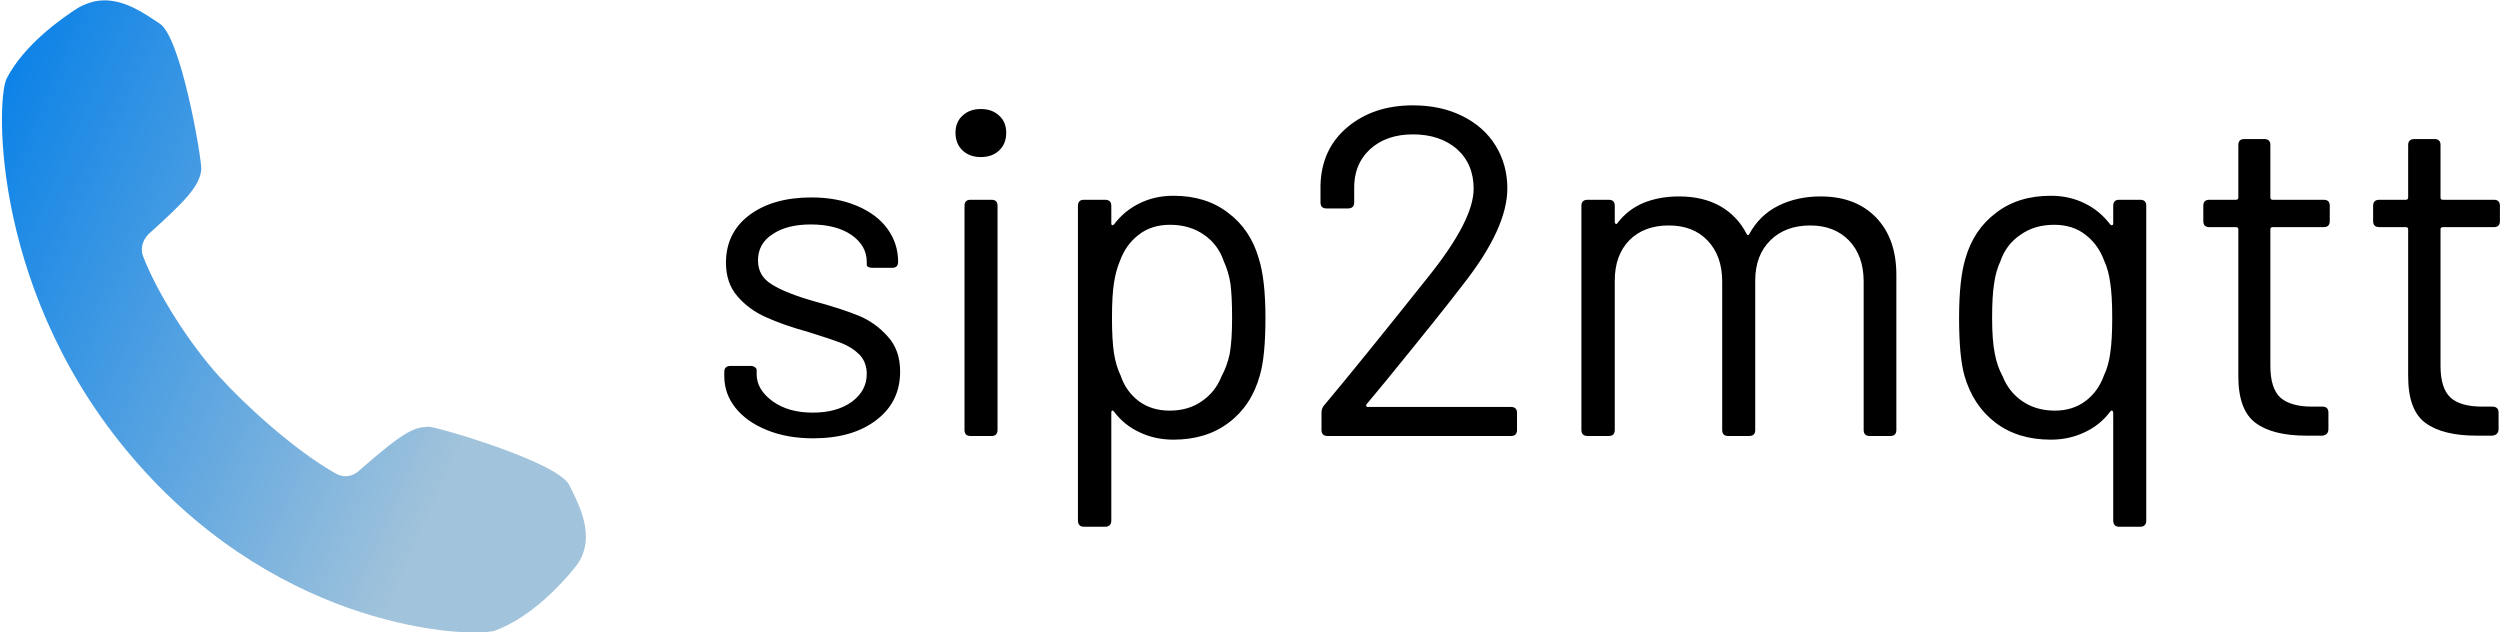 <svg data-v-423bf9ae="" xmlns="http://www.w3.org/2000/svg" viewBox="0 0 356 90" class="iconLeft"><!----><!----><!----><g data-v-423bf9ae="" id="f82570a6-fa92-4dac-a8fc-419313db3b87" fill="#000000" transform="matrix(4.751,0,0,4.751,99.433,-4.43)"><path d="M3.44 14.07L3.44 14.07Q2.66 14.07 2.05 13.82L2.05 13.82L2.05 13.82Q1.44 13.57 1.11 13.15L1.11 13.15L1.11 13.15Q0.78 12.73 0.78 12.21L0.78 12.21L0.78 12.08L0.78 12.08Q0.78 11.90 0.97 11.90L0.97 11.90L1.57 11.90L1.57 11.90Q1.65 11.90 1.70 11.94L1.70 11.94L1.70 11.94Q1.75 11.97 1.75 12.03L1.75 12.03L1.75 12.15L1.75 12.15Q1.75 12.61 2.23 12.96L2.23 12.96L2.23 12.96Q2.70 13.30 3.43 13.30L3.43 13.30L3.43 13.30Q4.16 13.30 4.61 12.97L4.61 12.97L4.61 12.97Q5.05 12.64 5.05 12.14L5.05 12.14L5.05 12.14Q5.05 11.79 4.83 11.56L4.83 11.56L4.83 11.56Q4.61 11.34 4.28 11.21L4.28 11.21L4.28 11.21Q3.96 11.09 3.32 10.89L3.32 10.89L3.32 10.89Q2.53 10.67 2.03 10.44L2.03 10.44L2.03 10.44Q1.53 10.22 1.18 9.82L1.18 9.82L1.18 9.82Q0.83 9.42 0.83 8.81L0.83 8.81L0.83 8.81Q0.83 7.91 1.53 7.38L1.53 7.38L1.53 7.38Q2.24 6.85 3.39 6.85L3.39 6.85L3.39 6.85Q4.16 6.85 4.75 7.10L4.75 7.10L4.75 7.10Q5.35 7.35 5.67 7.79L5.67 7.79L5.67 7.79Q5.99 8.23 5.99 8.78L5.99 8.78L5.99 8.78Q5.99 8.96 5.81 8.96L5.81 8.96L5.24 8.96L5.24 8.96Q5.05 8.96 5.05 8.86L5.05 8.86L5.05 8.78L5.05 8.78Q5.05 8.30 4.60 7.98L4.60 7.98L4.60 7.98Q4.14 7.66 3.37 7.66L3.37 7.66L3.37 7.66Q2.66 7.66 2.23 7.95L2.23 7.95L2.23 7.95Q1.79 8.23 1.79 8.74L1.79 8.74L1.79 8.74Q1.79 9.21 2.21 9.46L2.21 9.46L2.21 9.46Q2.62 9.72 3.50 9.97L3.50 9.97L3.50 9.97Q4.31 10.19 4.82 10.40L4.82 10.40L4.82 10.40Q5.32 10.61 5.68 11.02L5.68 11.02L5.68 11.02Q6.05 11.42 6.05 12.07L6.05 12.07L6.05 12.07Q6.05 12.98 5.34 13.52L5.34 13.52L5.34 13.52Q4.63 14.07 3.44 14.07L3.44 14.07ZM8.47 5.64L8.47 5.64Q8.13 5.64 7.92 5.44L7.92 5.44L7.92 5.44Q7.71 5.24 7.71 4.91L7.71 4.91L7.71 4.91Q7.71 4.59 7.92 4.40L7.92 4.40L7.92 4.40Q8.13 4.20 8.47 4.20L8.47 4.20L8.47 4.20Q8.81 4.20 9.02 4.40L9.02 4.40L9.02 4.40Q9.23 4.59 9.23 4.91L9.23 4.91L9.23 4.91Q9.23 5.24 9.02 5.44L9.02 5.44L9.02 5.44Q8.81 5.64 8.47 5.64L8.47 5.64ZM8.16 14L8.16 14Q7.98 14 7.98 13.82L7.98 13.82L7.98 7.10L7.98 7.10Q7.98 6.92 8.16 6.92L8.16 6.92L8.79 6.92L8.79 6.92Q8.97 6.92 8.97 7.10L8.97 7.10L8.97 13.82L8.97 13.82Q8.97 14 8.79 14L8.79 14L8.16 14ZM16.80 8.68L16.80 8.68Q17.00 9.31 17.00 10.46L17.00 10.46L17.00 10.46Q17.00 11.62 16.83 12.19L16.83 12.19L16.83 12.19Q16.58 13.09 15.90 13.60L15.90 13.60L15.90 13.60Q15.23 14.11 14.24 14.11L14.24 14.11L14.24 14.11Q13.69 14.11 13.23 13.89L13.23 13.89L13.23 13.89Q12.77 13.68 12.46 13.27L12.46 13.27L12.46 13.27Q12.43 13.23 12.40 13.24L12.40 13.24L12.40 13.24Q12.38 13.26 12.38 13.30L12.38 13.30L12.38 16.53L12.38 16.53Q12.38 16.72 12.19 16.72L12.19 16.72L11.56 16.72L11.56 16.72Q11.38 16.72 11.38 16.53L11.38 16.53L11.38 7.10L11.38 7.10Q11.38 6.92 11.56 6.92L11.56 6.92L12.19 6.92L12.19 6.92Q12.38 6.92 12.38 7.10L12.38 7.10L12.38 7.63L12.38 7.63Q12.38 7.67 12.40 7.68L12.40 7.68L12.40 7.68Q12.43 7.69 12.46 7.66L12.46 7.66L12.46 7.66Q12.77 7.25 13.22 7.03L13.22 7.03L13.22 7.03Q13.68 6.80 14.24 6.80L14.24 6.80L14.24 6.80Q15.22 6.80 15.88 7.31L15.88 7.31L15.88 7.31Q16.55 7.81 16.80 8.68L16.80 8.68ZM15.68 12.22L15.68 12.22Q15.85 11.91 15.93 11.53L15.93 11.53L15.93 11.53Q16.00 11.14 16.00 10.46L16.00 10.46L16.00 10.46Q16.00 9.80 15.95 9.43L15.95 9.43L15.95 9.43Q15.89 9.06 15.75 8.76L15.75 8.76L15.75 8.76Q15.58 8.26 15.16 7.97L15.16 7.97L15.16 7.97Q14.73 7.67 14.14 7.67L14.14 7.67L14.14 7.67Q13.58 7.67 13.20 7.97L13.20 7.97L13.20 7.97Q12.82 8.26 12.64 8.75L12.64 8.75L12.64 8.75Q12.52 9.03 12.46 9.41L12.46 9.41L12.46 9.41Q12.40 9.79 12.40 10.46L12.40 10.46L12.40 10.46Q12.40 11.13 12.46 11.52L12.46 11.52L12.46 11.52Q12.52 11.90 12.66 12.19L12.66 12.19L12.66 12.19Q12.82 12.67 13.21 12.96L13.21 12.96L13.21 12.96Q13.59 13.24 14.13 13.24L14.13 13.24L14.13 13.24Q14.69 13.24 15.09 12.96L15.09 12.96L15.09 12.96Q15.50 12.68 15.68 12.22L15.68 12.22ZM18.86 14L18.86 14Q18.68 14 18.68 13.82L18.68 13.82L18.68 13.30L18.68 13.30Q18.68 13.17 18.76 13.08L18.76 13.08L18.76 13.08Q19.81 11.83 21.92 9.18L21.92 9.18L21.92 9.18Q23.24 7.52 23.24 6.59L23.24 6.59L23.24 6.59Q23.24 5.85 22.74 5.40L22.74 5.40L22.74 5.40Q22.23 4.96 21.42 4.96L21.42 4.96L21.42 4.96Q20.62 4.96 20.13 5.41L20.13 5.41L20.13 5.41Q19.64 5.87 19.66 6.61L19.66 6.61L19.66 7L19.66 7Q19.66 7.18 19.47 7.18L19.47 7.18L18.83 7.18L18.83 7.18Q18.65 7.18 18.65 7L18.65 7L18.65 6.48L18.65 6.48Q18.68 5.40 19.45 4.75L19.45 4.75L19.45 4.75Q20.23 4.09 21.42 4.09L21.42 4.09L21.42 4.09Q22.26 4.09 22.90 4.41L22.90 4.41L22.90 4.41Q23.55 4.73 23.90 5.30L23.90 5.30L23.90 5.30Q24.25 5.87 24.25 6.58L24.25 6.58L24.25 6.58Q24.25 7.77 22.93 9.45L22.93 9.45L22.93 9.45Q22.30 10.28 20.61 12.35L20.61 12.35L20.03 13.05L20.03 13.05Q20.01 13.08 20.02 13.10L20.02 13.10L20.02 13.10Q20.03 13.13 20.08 13.13L20.08 13.13L24.36 13.13L24.36 13.13Q24.54 13.13 24.54 13.31L24.54 13.31L24.54 13.82L24.54 13.82Q24.54 14 24.36 14L24.36 14L18.86 14ZM33.64 6.82L33.64 6.82Q34.69 6.82 35.30 7.45L35.30 7.45L35.30 7.45Q35.91 8.08 35.91 9.17L35.91 9.17L35.91 13.82L35.91 13.82Q35.91 14 35.73 14L35.73 14L35.11 14L35.11 14Q34.93 14 34.93 13.82L34.93 13.82L34.93 9.37L34.93 9.37Q34.93 8.60 34.49 8.14L34.49 8.14L34.49 8.14Q34.05 7.69 33.33 7.69L33.33 7.69L33.33 7.69Q32.59 7.69 32.14 8.13L32.14 8.13L32.14 8.13Q31.68 8.58 31.68 9.34L31.68 9.34L31.68 13.82L31.68 13.82Q31.68 14 31.50 14L31.50 14L30.87 14L30.87 14Q30.69 14 30.69 13.82L30.69 13.82L30.69 9.37L30.69 9.37Q30.69 8.60 30.25 8.14L30.25 8.14L30.25 8.14Q29.82 7.69 29.09 7.69L29.09 7.69L29.09 7.69Q28.35 7.69 27.91 8.13L27.91 8.13L27.91 8.13Q27.47 8.58 27.47 9.34L27.47 9.34L27.47 13.82L27.47 13.82Q27.47 14 27.29 14L27.29 14L26.66 14L26.66 14Q26.47 14 26.47 13.82L26.47 13.82L26.47 7.10L26.47 7.10Q26.47 6.92 26.66 6.92L26.66 6.92L27.29 6.92L27.29 6.92Q27.47 6.92 27.47 7.10L27.47 7.10L27.47 7.59L27.47 7.59Q27.47 7.63 27.50 7.64L27.50 7.64L27.50 7.64Q27.52 7.66 27.55 7.62L27.55 7.62L27.55 7.62Q27.86 7.21 28.34 7.01L28.34 7.01L28.34 7.01Q28.81 6.82 29.40 6.82L29.40 6.82L29.40 6.82Q30.11 6.82 30.63 7.11L30.63 7.11L30.63 7.11Q31.15 7.41 31.42 7.94L31.42 7.94L31.42 7.94Q31.46 8.02 31.50 7.95L31.50 7.95L31.50 7.95Q31.81 7.38 32.37 7.10L32.37 7.10L32.37 7.10Q32.93 6.82 33.64 6.82L33.64 6.82ZM42.41 7.10L42.41 7.10Q42.41 6.92 42.59 6.92L42.59 6.92L43.22 6.92L43.22 6.92Q43.40 6.92 43.40 7.10L43.40 7.10L43.40 16.53L43.40 16.53Q43.40 16.72 43.22 16.72L43.22 16.72L42.59 16.72L42.59 16.72Q42.41 16.72 42.41 16.53L42.41 16.53L42.41 13.30L42.41 13.30Q42.41 13.26 42.38 13.24L42.38 13.24L42.38 13.24Q42.35 13.23 42.32 13.27L42.32 13.27L42.32 13.27Q42.01 13.68 41.55 13.89L41.55 13.89L41.55 13.89Q41.09 14.11 40.54 14.11L40.54 14.11L40.54 14.11Q39.55 14.11 38.88 13.60L38.88 13.60L38.88 13.60Q38.21 13.09 37.95 12.19L37.95 12.19L37.95 12.19Q37.79 11.62 37.79 10.46L37.79 10.46L37.79 10.46Q37.79 9.31 37.98 8.68L37.98 8.68L37.98 8.68Q38.23 7.81 38.90 7.31L38.90 7.31L38.90 7.31Q39.56 6.80 40.54 6.80L40.54 6.80L40.54 6.80Q41.10 6.80 41.56 7.03L41.56 7.03L41.56 7.03Q42.01 7.25 42.32 7.66L42.32 7.66L42.32 7.66Q42.35 7.69 42.38 7.68L42.38 7.68L42.38 7.68Q42.41 7.67 42.41 7.63L42.41 7.63L42.41 7.10ZM42.13 12.19L42.13 12.19Q42.27 11.90 42.32 11.52L42.32 11.52L42.32 11.52Q42.38 11.13 42.38 10.46L42.38 10.46L42.38 10.46Q42.38 9.79 42.32 9.41L42.32 9.41L42.32 9.41Q42.27 9.03 42.14 8.75L42.14 8.75L42.14 8.75Q41.96 8.26 41.58 7.97L41.58 7.97L41.58 7.97Q41.20 7.67 40.64 7.67L40.64 7.67L40.64 7.67Q40.05 7.67 39.63 7.97L39.63 7.97L39.63 7.97Q39.20 8.26 39.03 8.76L39.03 8.76L39.03 8.76Q38.89 9.06 38.84 9.43L38.84 9.43L38.84 9.43Q38.78 9.80 38.78 10.46L38.78 10.46L38.78 10.46Q38.78 11.14 38.86 11.53L38.86 11.53L38.86 11.53Q38.93 11.91 39.10 12.22L39.10 12.22L39.10 12.22Q39.28 12.68 39.69 12.96L39.69 12.96L39.69 12.96Q40.10 13.24 40.66 13.24L40.66 13.24L40.66 13.24Q41.19 13.24 41.57 12.96L41.57 12.96L41.57 12.96Q41.96 12.67 42.13 12.19L42.13 12.19ZM48.90 7.56L48.90 7.56Q48.90 7.74 48.72 7.74L48.72 7.74L47.19 7.74L47.19 7.74Q47.12 7.74 47.12 7.81L47.12 7.81L47.12 11.90L47.12 11.90Q47.12 12.57 47.42 12.85L47.42 12.85L47.42 12.85Q47.73 13.12 48.37 13.12L48.37 13.12L48.68 13.12L48.68 13.12Q48.86 13.12 48.86 13.30L48.86 13.30L48.86 13.79L48.86 13.79Q48.86 13.97 48.68 13.99L48.68 13.99L48.20 13.99L48.20 13.99Q47.19 13.99 46.68 13.61L46.68 13.61L46.68 13.61Q46.16 13.23 46.16 12.21L46.16 12.21L46.16 7.81L46.16 7.81Q46.16 7.74 46.09 7.74L46.09 7.74L45.29 7.74L45.29 7.74Q45.11 7.74 45.11 7.56L45.11 7.56L45.11 7.10L45.11 7.10Q45.11 6.92 45.29 6.92L45.29 6.92L46.09 6.92L46.09 6.92Q46.16 6.92 46.16 6.85L46.16 6.85L46.16 5.28L46.16 5.28Q46.16 5.10 46.34 5.10L46.34 5.10L46.94 5.10L46.94 5.10Q47.12 5.10 47.12 5.28L47.12 5.28L47.12 6.85L47.12 6.85Q47.12 6.92 47.19 6.92L47.19 6.92L48.72 6.92L48.72 6.92Q48.90 6.92 48.90 7.10L48.90 7.10L48.90 7.56ZM54.00 7.56L54.00 7.56Q54.00 7.74 53.82 7.74L53.82 7.74L52.29 7.74L52.29 7.74Q52.22 7.74 52.22 7.81L52.22 7.81L52.22 11.90L52.22 11.90Q52.22 12.57 52.52 12.85L52.52 12.85L52.52 12.85Q52.82 13.12 53.47 13.12L53.47 13.12L53.77 13.12L53.77 13.12Q53.96 13.12 53.96 13.30L53.96 13.30L53.96 13.79L53.96 13.79Q53.96 13.97 53.77 13.99L53.77 13.99L53.30 13.99L53.30 13.99Q52.29 13.99 51.77 13.61L51.77 13.61L51.77 13.61Q51.25 13.23 51.25 12.21L51.25 12.21L51.25 7.81L51.25 7.81Q51.25 7.74 51.18 7.74L51.18 7.74L50.39 7.74L50.39 7.74Q50.20 7.74 50.20 7.56L50.20 7.56L50.20 7.10L50.20 7.10Q50.20 6.92 50.39 6.92L50.39 6.92L51.18 6.92L51.18 6.92Q51.25 6.92 51.25 6.85L51.25 6.85L51.25 5.28L51.25 5.28Q51.25 5.10 51.44 5.10L51.44 5.10L52.04 5.10L52.04 5.10Q52.22 5.10 52.22 5.28L52.22 5.28L52.22 6.85L52.22 6.85Q52.22 6.92 52.29 6.92L52.29 6.92L53.82 6.92L53.82 6.92Q54.00 6.92 54.00 7.10L54.00 7.10L54.00 7.56Z"></path></g><defs data-v-423bf9ae=""><linearGradient data-v-423bf9ae="" gradientTransform="rotate(25)" id="4e2b4ae4-5d5b-42cc-9fe6-e8fd6702e6be" x1="0%" y1="0%" x2="100%" y2="0%"><stop data-v-423bf9ae="" offset="0%" style="stop-color: rgb(0, 125, 232); stop-opacity: 1;"></stop><stop data-v-423bf9ae="" offset="100%" style="stop-color: rgb(161, 195, 219); stop-opacity: 1;"></stop></linearGradient></defs><g data-v-423bf9ae="" id="25546746-e09c-49b0-bc78-ef12a102d16d" transform="matrix(1.001,0,0,1.001,-8.577,-5.004)" stroke="none" fill="url(#4e2b4ae4-5d5b-42cc-9fe6-e8fd6702e6be)"><path d="M90.1 75.1l-.5-1c-1.4-3.3-18.6-8.3-20-8.4l-1.1.1c-2.1.4-4.4 2.3-8.9 6.2-.9.8-2.1 1-3.2.4-5.9-3.3-13.1-9.9-16.7-13.9-3.9-4.3-8.6-11.4-10.8-17.1-.4-1.1 0-2.3.8-3.1 5.1-4.6 7.3-6.8 7.5-9.2.1-1.4-2.9-19.1-6-20.8l-.9-.6c-2-1.3-5-3.2-8.3-2.5-.8.2-1.6.5-2.3.9-2.2 1.4-7.7 5.2-10.2 10.1C8 19.3 7.3 47.4 28.3 71.1c20.8 23.5 46.5 24.5 50.3 23.7h.1l.3-.1c5.2-1.9 9.6-6.8 11.3-8.9 3.1-3.7 1-8.2-.2-10.7z"></path></g><!----></svg>